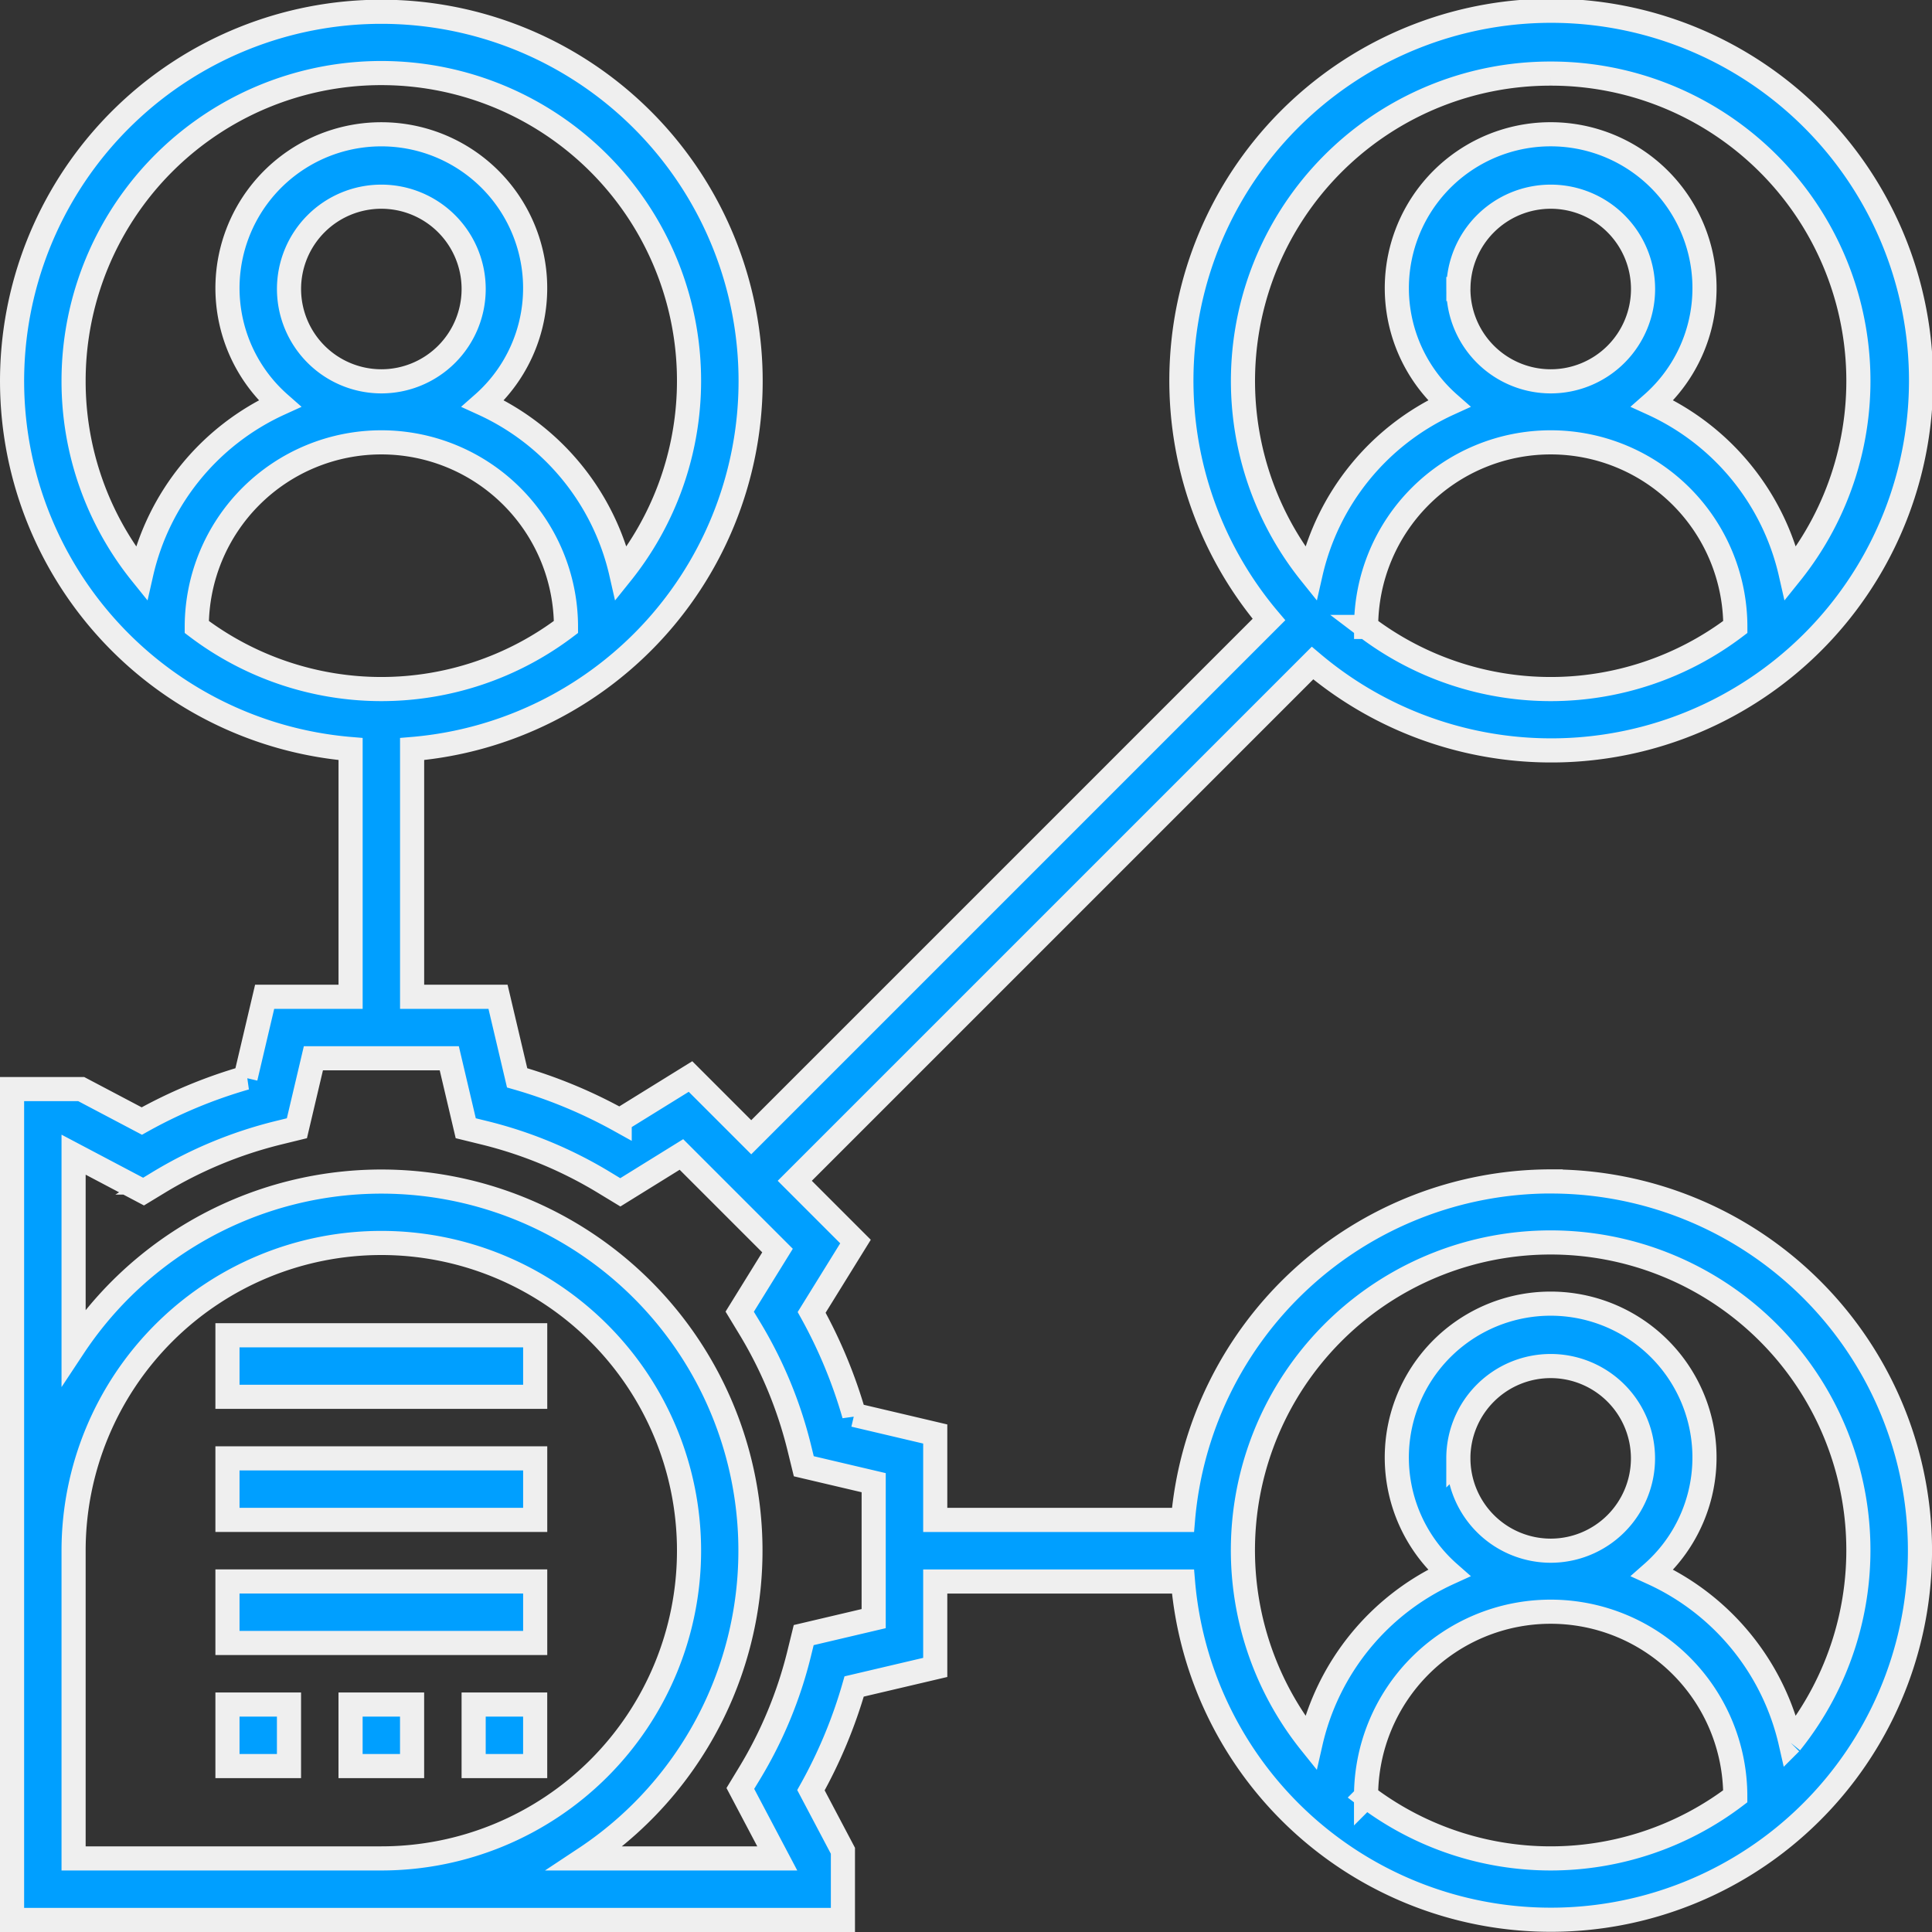 <svg xmlns="http://www.w3.org/2000/svg" width="160.154" height="160.155" viewBox="0 0 160.154 160.155">
    <rect x="0" y="0" width="160.154" height="160.155" fill="#333333" stroke="none"/>
    <defs>
        <style>
            .cls-1{fill:#009fff;stroke:#efefef;stroke-width:2px}
        </style>
    </defs>
    <g id="stakeholder">
        <path id="Path_231" d="M128.545 97.934a30.637 30.637 0 0 0-30.481 28.06H77.527v-7.122l-6.722-1.582a40.57 40.57 0 0 0-3.523-8.5l3.635-5.872-5.035-5.035L108.8 54.964a30.657 30.657 0 1 0-3.61-3.607L62.275 94.273l-5.035-5.035-5.872 3.635a40.579 40.579 0 0 0-8.5-3.525l-1.584-6.719h-7.122V62.091a30.611 30.611 0 1 0-5.1 0v20.538h-7.124l-1.582 6.719a40.615 40.615 0 0 0-8.6 3.581l-5.022-2.648H1v68.874h68.874v-5.734l-2.65-5.02a40.5 40.5 0 0 0 3.581-8.6l6.722-1.579V131.1h20.537a30.6 30.6 0 1 0 30.481-33.162zm-15.3-45.962a15.3 15.3 0 0 1 30.606 0 25.319 25.319 0 0 1-30.606 0zm7.65-28.014a7.653 7.653 0 1 1 7.653 7.653 7.662 7.662 0 0 1-7.656-7.653zm7.65-17.858a25.479 25.479 0 0 1 19.894 41.434 20.464 20.464 0 0 0-11.466-14.081 12.753 12.753 0 1 0-16.859 0 20.464 20.464 0 0 0-11.466 14.081A25.481 25.481 0 0 1 128.545 6.1zM23.958 23.958a7.653 7.653 0 1 1 7.653 7.653 7.662 7.662 0 0 1-7.653-7.653zm7.653 33.162a25.34 25.34 0 0 1-15.3-5.148 15.3 15.3 0 0 1 30.606 0 25.34 25.34 0 0 1-15.306 5.148zM6.1 31.611a25.509 25.509 0 1 1 45.4 15.925 20.464 20.464 0 0 0-11.461-14.081 12.753 12.753 0 1 0-16.859 0 20.464 20.464 0 0 0-11.466 14.081A25.383 25.383 0 0 1 6.1 31.611zm0 122.443v-25.509a25.509 25.509 0 1 1 25.509 25.509zm66.323-19.877l-5.8 1.365-.372 1.518a35.433 35.433 0 0 1-4.13 9.959l-.75 1.235 3.061 5.8H48.5A30.594 30.594 0 1 0 6.1 111.66V95.717l5.8 3.061 1.235-.75a35.477 35.477 0 0 1 9.959-4.13l1.518-.372 1.367-5.8h11.264l1.365 5.8 1.518.372a35.433 35.433 0 0 1 9.959 4.13l1.337.811 5.065-3.139 7.966 7.966-3.135 5.066.811 1.337a35.489 35.489 0 0 1 4.13 9.959l.372 1.518 5.793 1.362zm40.817 14.729a15.3 15.3 0 0 1 30.606 0 25.32 25.32 0 0 1-30.606 0zm7.65-28.014a7.653 7.653 0 1 1 7.653 7.653 7.662 7.662 0 0 1-7.651-7.653zm27.547 23.578a20.464 20.464 0 0 0-11.466-14.081 12.753 12.753 0 1 0-16.859 0 20.464 20.464 0 0 0-11.466 14.081 25.51 25.51 0 1 1 39.791 0z" class="cls-1" data-name="Path 231"/>
        <path id="Path_232" d="M8 56h5.1v5.1H8z" class="cls-1" data-name="Path 232" transform="translate(10.856 85.299)"/>
        <path id="Path_233" d="M12 56h5.1v5.1H12z" class="cls-1" data-name="Path 233" transform="translate(17.06 85.299)"/>
        <path id="Path_234" d="M16 56h5.1v5.1H16z" class="cls-1" data-name="Path 234" transform="translate(23.263 85.299)"/>
        <path id="Path_235" d="M8 52h25.509v5.1H8z" class="cls-1" data-name="Path 235" transform="translate(10.856 79.095)"/>
        <path id="Path_236" d="M8 48h25.509v5.1H8z" class="cls-1" data-name="Path 236" transform="translate(10.856 72.892)"/>
        <path id="Path_237" d="M8 44h25.509v5.1H8z" class="cls-1" data-name="Path 237" transform="translate(10.856 66.688)"/>
    </g>
</svg>
